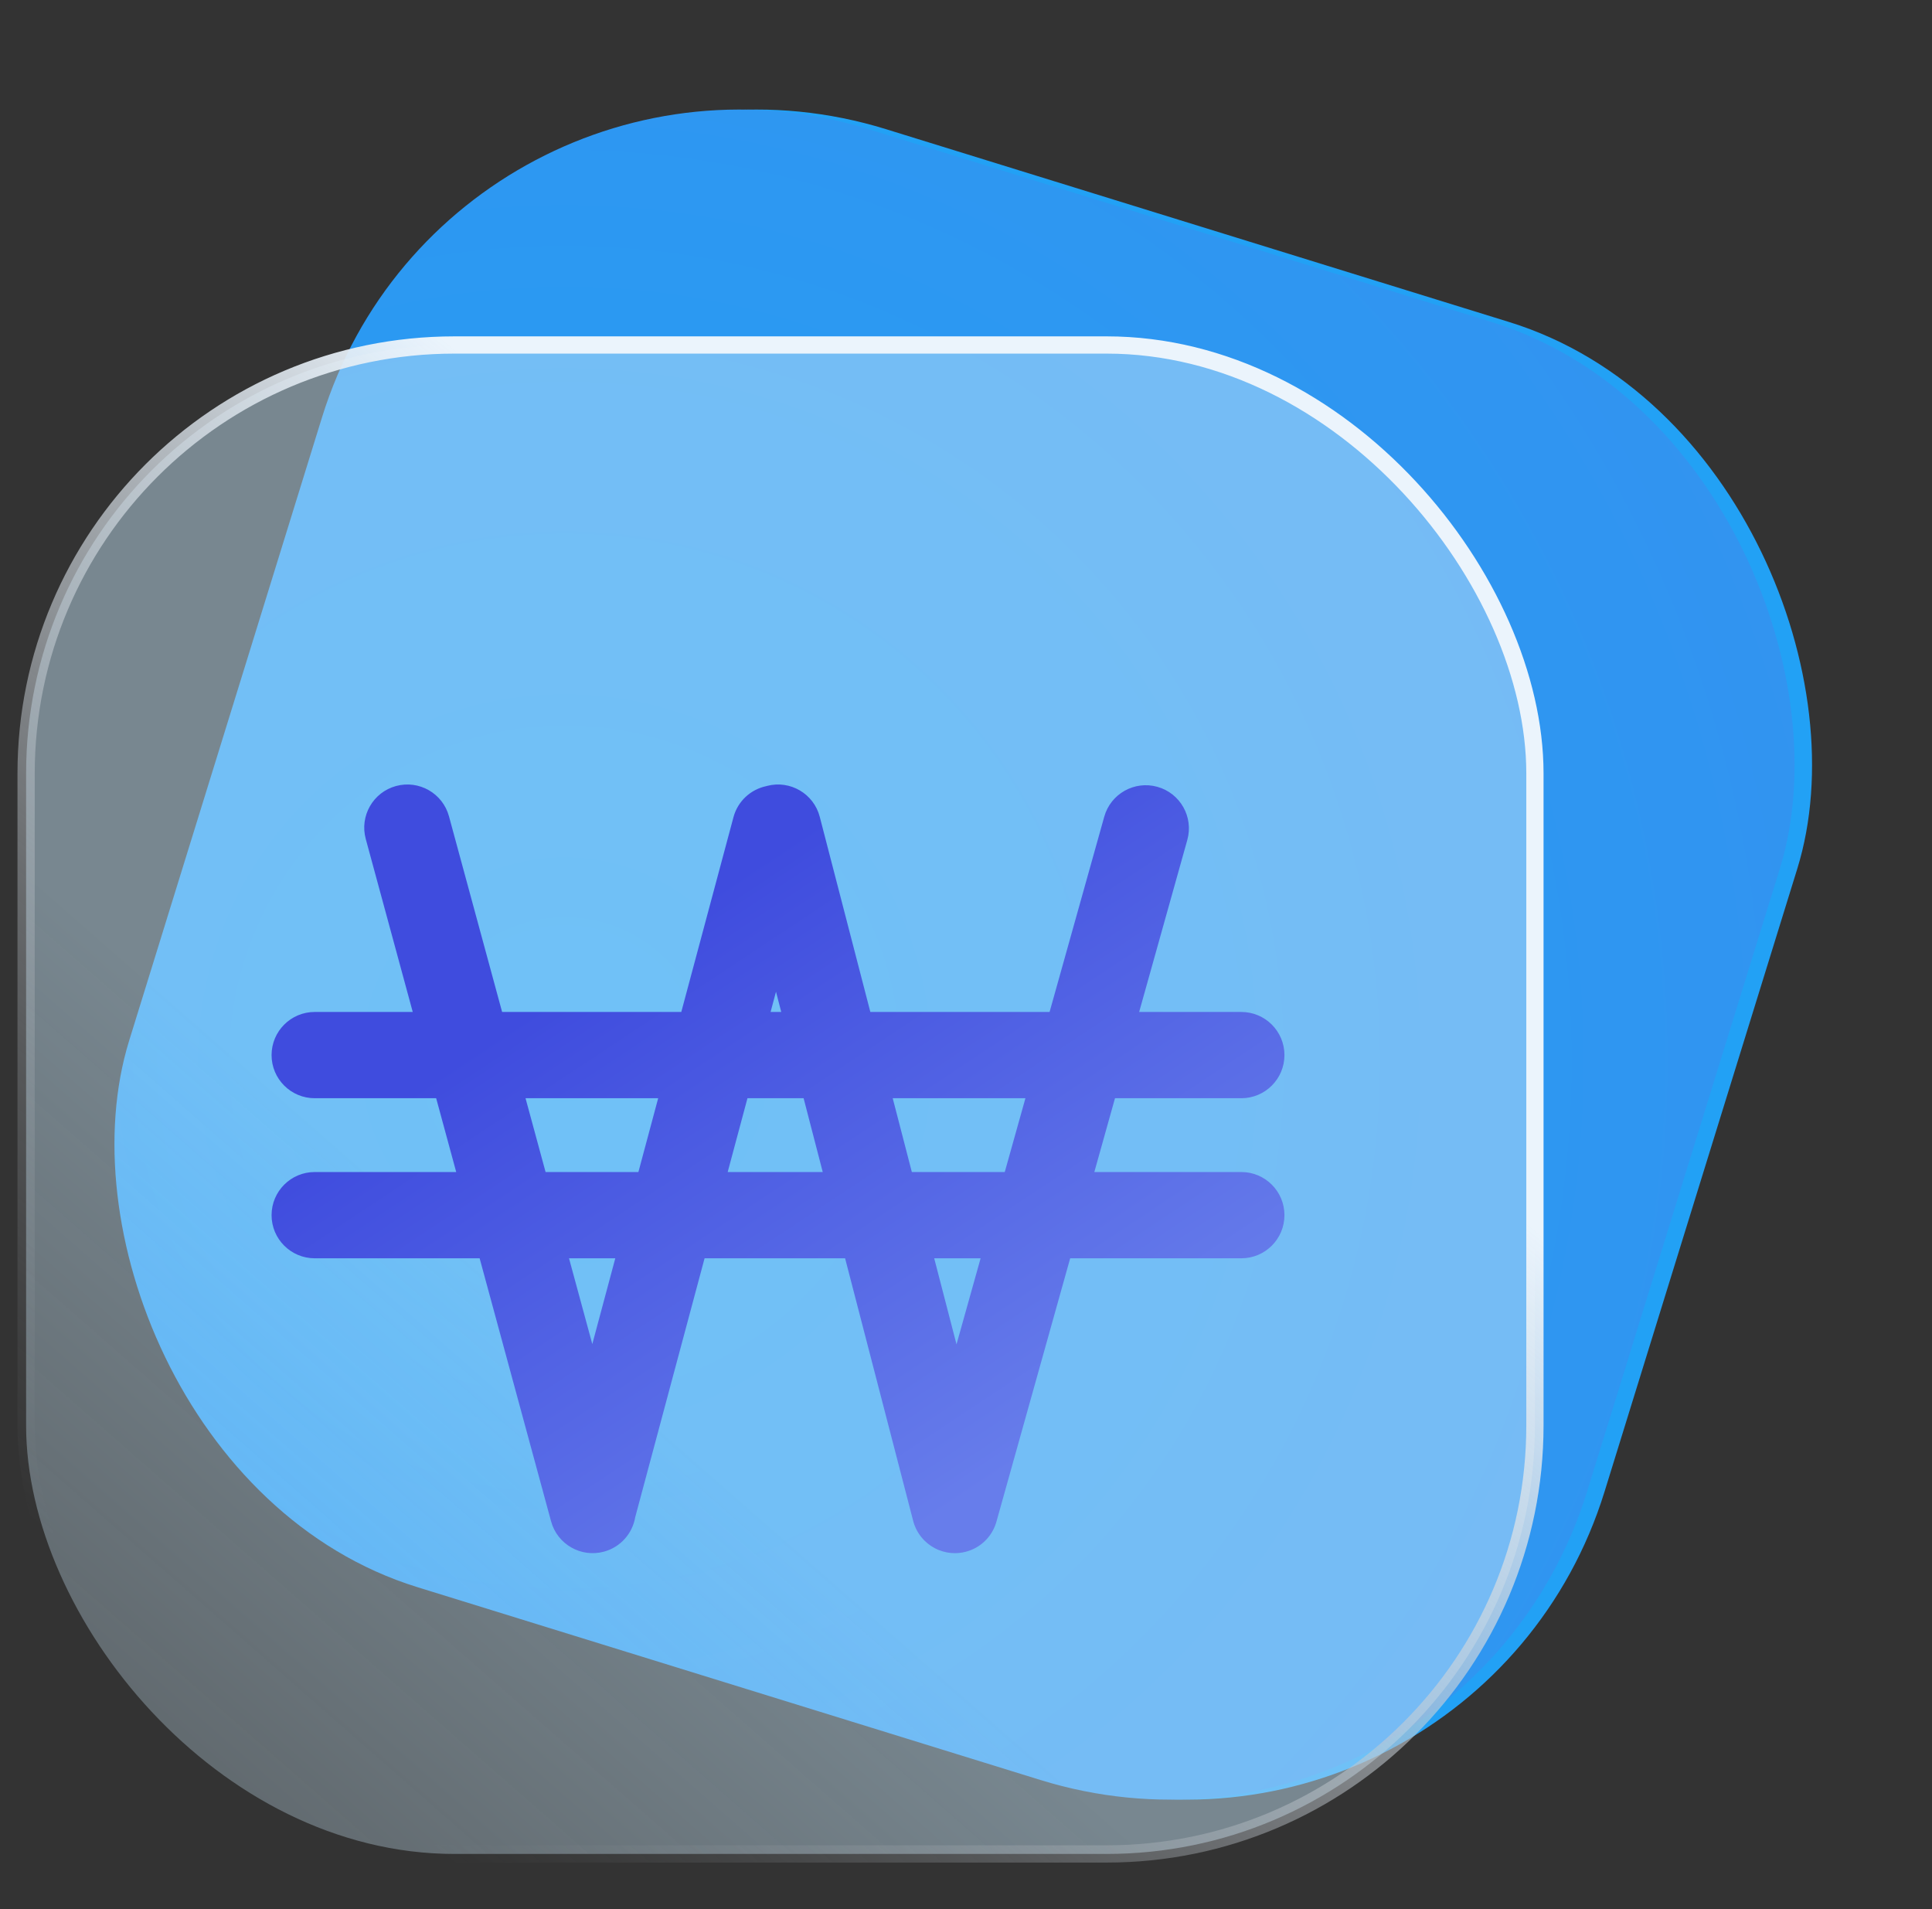 <svg width="336" height="332" viewBox="0 0 336 332" fill="none" xmlns="http://www.w3.org/2000/svg">
<rect x="0" y="0" width="336" height="332" fill="#333333" stroke="none"/>
<rect x="81.502" width="265.402" height="265.402" rx="76" transform="rotate(17.195 81.502 0)" fill="#22A1F5"/>
<rect x="78.462" width="265.402" height="265.402" rx="76" transform="rotate(17.195 78.462 0)" fill="url(#paint0_radial_256_246)"/>
<rect x="4.541" y="59.992" width="262.402" height="262.402" rx="74.5" fill="url(#paint1_linear_256_246)" fill-opacity="0.47" stroke="url(#paint2_linear_256_246)" stroke-width="3"/>
<path fill-rule="evenodd" clip-rule="evenodd" d="M78.084 141.955C76.998 137.958 72.877 135.598 68.88 136.684C64.883 137.769 62.522 141.89 63.608 145.887L71.781 175.977H54.73C50.588 175.977 47.23 179.335 47.23 183.477C47.23 187.619 50.588 190.977 54.73 190.977L75.855 190.977L79.341 203.812H54.73C50.588 203.812 47.23 207.17 47.23 211.312C47.23 215.454 50.588 218.812 54.73 218.812H83.415L95.838 264.553C96.924 268.55 101.045 270.911 105.042 269.825C107.961 269.032 110.007 266.621 110.476 263.821L122.536 218.812L146.974 218.812L158.777 264.336C158.842 264.608 158.923 264.876 159.018 265.138C159.399 266.197 160.002 267.125 160.759 267.883C161.464 268.592 162.318 269.167 163.292 269.554C164.167 269.904 165.114 270.091 166.084 270.089C166.962 270.088 167.82 269.932 168.624 269.64C169.668 269.264 170.584 268.673 171.335 267.932C172.074 267.205 172.671 266.316 173.064 265.3C173.169 265.031 173.258 264.755 173.332 264.474L186.118 218.812H215.882C220.024 218.812 223.382 215.454 223.382 211.312C223.382 207.17 220.024 203.812 215.882 203.812H190.318L193.912 190.977L215.882 190.977C220.024 190.977 223.382 187.619 223.382 183.477C223.382 179.335 220.024 175.977 215.882 175.977H198.113L206.487 146.071C207.604 142.082 205.276 137.943 201.287 136.826C197.298 135.709 193.159 138.037 192.042 142.026L182.536 175.977L151.365 175.977L142.566 142.039C141.527 138.03 137.434 135.622 133.424 136.661C133.362 136.677 133.301 136.694 133.24 136.712C130.573 137.282 128.314 139.292 127.56 142.107L118.485 175.977L87.324 175.977L78.084 141.955ZM134.957 172.458L134.014 175.977H135.869L134.957 172.458ZM139.758 190.977H129.994L126.555 203.812H143.085L139.758 190.977ZM162.47 218.812L166.35 233.778L170.541 218.812H162.47ZM158.581 203.812L155.254 190.977H178.335L174.741 203.812H158.581ZM114.465 190.977L91.398 190.977L94.884 203.812H111.026L114.465 190.977ZM107.007 218.812H98.958L103.01 233.729L107.007 218.812Z" fill="url(#paint3_linear_256_246)"/>
<defs>
<radialGradient id="paint0_radial_256_246" cx="0" cy="0" r="1" gradientUnits="userSpaceOnUse" gradientTransform="translate(152.927 170.049) rotate(-50.568) scale(279.139)">
<stop stop-color="#22A1F5"/>
<stop offset="1" stop-color="#3690EF"/>
</radialGradient>
<linearGradient id="paint1_linear_256_246" x1="231.085" y1="64.866" x2="-94.258" y2="436.325" gradientUnits="userSpaceOnUse">
<stop offset="0.435" stop-color="#C5E5F8"/>
<stop offset="1" stop-color="#D8ECF9" stop-opacity="0"/>
</linearGradient>
<linearGradient id="paint2_linear_256_246" x1="249.329" y1="79.562" x2="61.319" y2="310.14" gradientUnits="userSpaceOnUse">
<stop offset="0.312" stop-color="#EBF4FC"/>
<stop offset="1" stop-color="#8C9196" stop-opacity="0"/>
</linearGradient>
<linearGradient id="paint3_linear_256_246" x1="103.923" y1="168.299" x2="167.669" y2="264.46" gradientUnits="userSpaceOnUse">
<stop stop-color="#3F4CDE"/>
<stop offset="0.974" stop-color="#677DEB"/>
</linearGradient>
</defs>
</svg>
